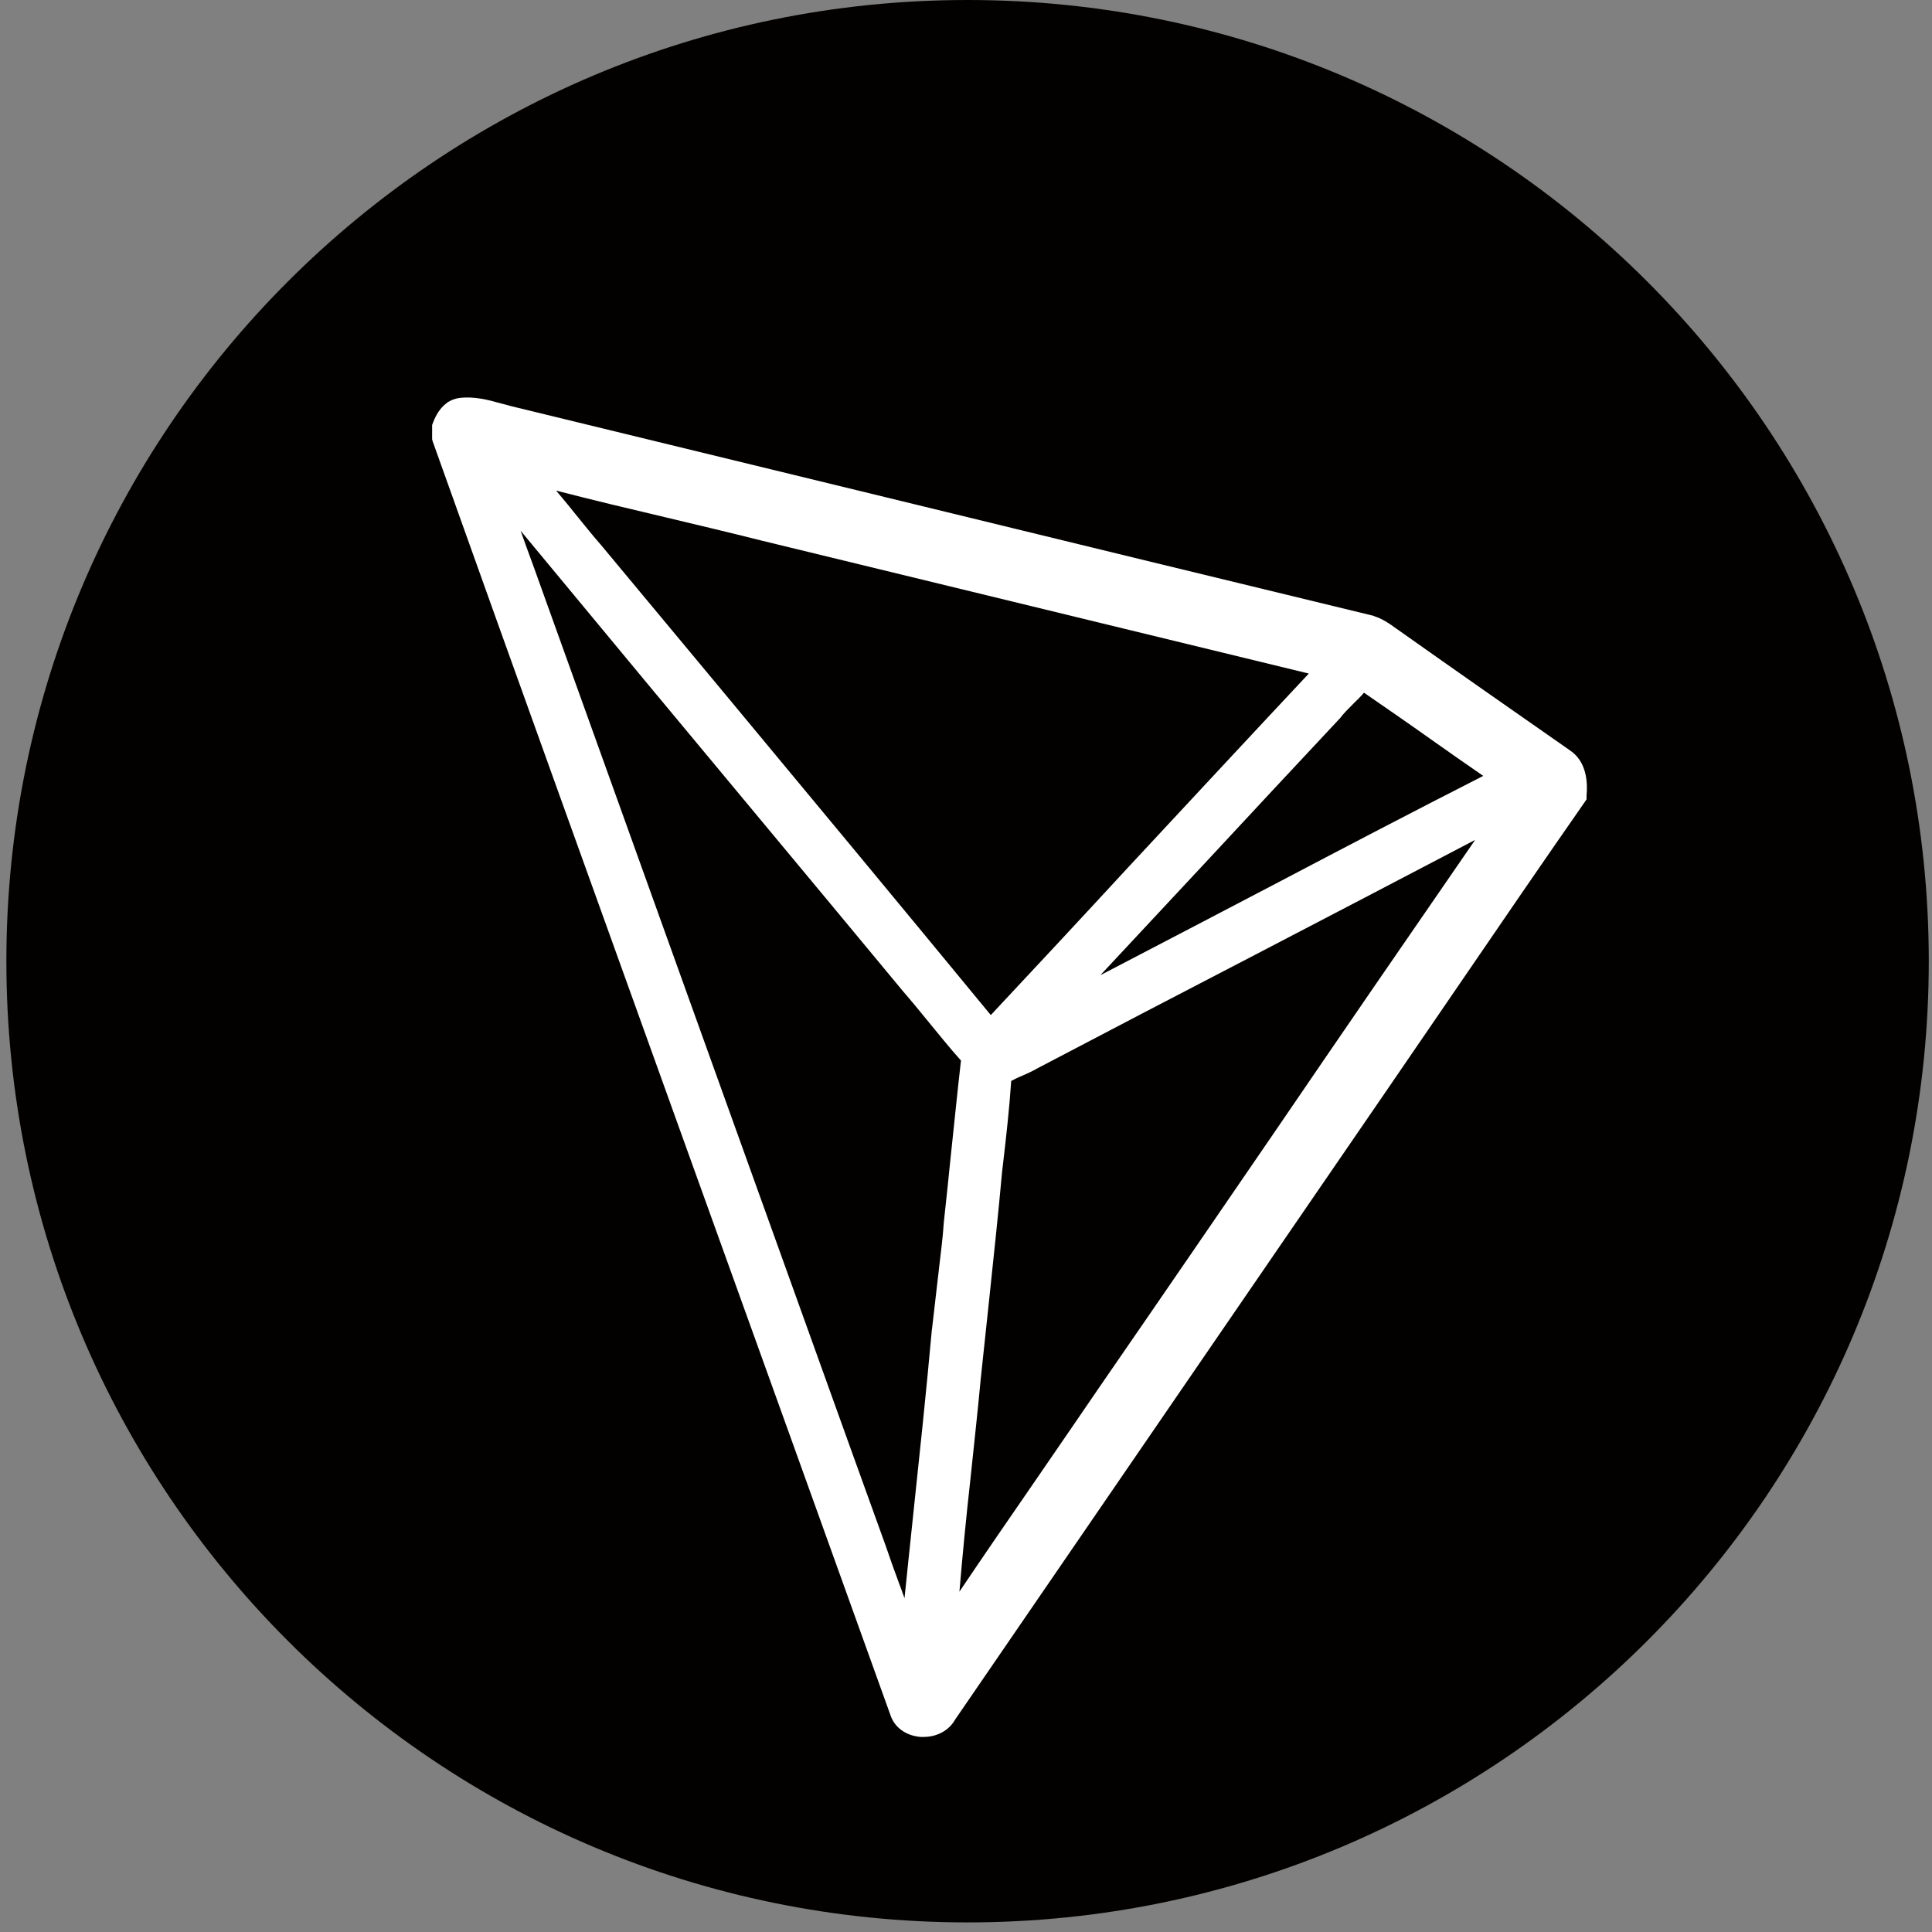 <svg width="30" height="30" viewBox="0 0 30 30" fill="none" xmlns="http://www.w3.org/2000/svg">
<rect x="0" y="0" width="30" height="30" fill="#808080" stroke="none"/>
<path d="M29.95 14.925C29.95 23.169 23.267 29.851 15.024 29.851C6.781 29.851 0.099 23.169 0.099 14.925C0.099 6.682 6.781 0 15.024 0C23.267 0 29.95 6.682 29.95 14.925Z" fill="#020100"/>
<path d="M24.373 11.648C23.529 11.059 22.628 10.43 21.746 9.806C21.726 9.791 21.707 9.777 21.682 9.762C21.585 9.689 21.473 9.611 21.336 9.567L21.327 9.562C18.968 8.992 16.57 8.407 14.25 7.842C12.144 7.33 10.044 6.818 7.938 6.307C7.885 6.292 7.831 6.277 7.773 6.263C7.582 6.209 7.363 6.151 7.129 6.18C7.061 6.19 7.003 6.214 6.949 6.248L6.89 6.297C6.798 6.385 6.749 6.497 6.725 6.56L6.71 6.599V6.823L6.72 6.857C8.05 10.586 9.415 14.368 10.731 18.028C11.745 20.845 12.797 23.764 13.826 26.63C13.889 26.825 14.069 26.952 14.294 26.971H14.342C14.552 26.971 14.737 26.869 14.83 26.703L18.69 21.074C19.631 19.704 20.571 18.33 21.512 16.961C21.897 16.4 22.282 15.835 22.667 15.274C23.3 14.348 23.953 13.393 24.602 12.462L24.636 12.413V12.355C24.651 12.184 24.655 11.833 24.373 11.648ZM19.85 13.7C18.943 14.173 18.017 14.66 17.086 15.143C17.627 14.563 18.173 13.978 18.714 13.398C19.392 12.667 20.098 11.911 20.79 11.171L20.805 11.156C20.863 11.078 20.937 11.005 21.015 10.927C21.068 10.873 21.127 10.82 21.18 10.756C21.541 11.005 21.907 11.258 22.257 11.507C22.511 11.687 22.769 11.867 23.032 12.048C21.96 12.594 20.888 13.154 19.85 13.7ZM17.52 13.466C16.823 14.222 16.102 14.996 15.385 15.762C13.996 14.075 12.578 12.365 11.204 10.712C10.58 9.962 9.951 9.206 9.327 8.456L9.322 8.451C9.181 8.29 9.045 8.115 8.908 7.949C8.82 7.837 8.728 7.73 8.635 7.618C9.201 7.764 9.771 7.9 10.331 8.032C10.824 8.149 11.335 8.271 11.837 8.397C14.664 9.085 17.496 9.772 20.323 10.459C19.382 11.463 18.436 12.482 17.52 13.466ZM15.069 22.965C15.122 22.453 15.181 21.927 15.229 21.41C15.273 20.996 15.317 20.572 15.361 20.168C15.429 19.519 15.502 18.847 15.561 18.189L15.575 18.072C15.624 17.653 15.673 17.219 15.702 16.785C15.756 16.756 15.814 16.727 15.878 16.702C15.951 16.668 16.024 16.639 16.097 16.595C17.223 16.005 18.349 15.416 19.479 14.831C20.605 14.246 21.76 13.642 22.906 13.042C21.863 14.553 20.815 16.078 19.801 17.565C18.929 18.837 18.032 20.148 17.14 21.44C16.789 21.956 16.424 22.483 16.078 22.989C15.688 23.555 15.288 24.135 14.898 24.715C14.947 24.13 15.005 23.54 15.069 22.965ZM8.275 8.768C8.211 8.592 8.143 8.412 8.084 8.241C9.4 9.83 10.726 11.429 12.018 12.979C12.685 13.783 13.353 14.582 14.021 15.391C14.152 15.542 14.284 15.703 14.411 15.859C14.576 16.059 14.742 16.268 14.922 16.468C14.864 16.97 14.815 17.477 14.762 17.965C14.727 18.306 14.693 18.647 14.654 18.993V18.998C14.64 19.217 14.611 19.436 14.586 19.651C14.552 19.948 14.474 20.621 14.474 20.621L14.469 20.655C14.381 21.639 14.274 22.634 14.172 23.599C14.128 23.998 14.089 24.408 14.045 24.817C14.021 24.744 13.992 24.671 13.967 24.603C13.894 24.408 13.821 24.203 13.753 24.003L13.231 22.556C11.579 17.96 9.927 13.369 8.275 8.768Z" fill="white"/>
</svg>
